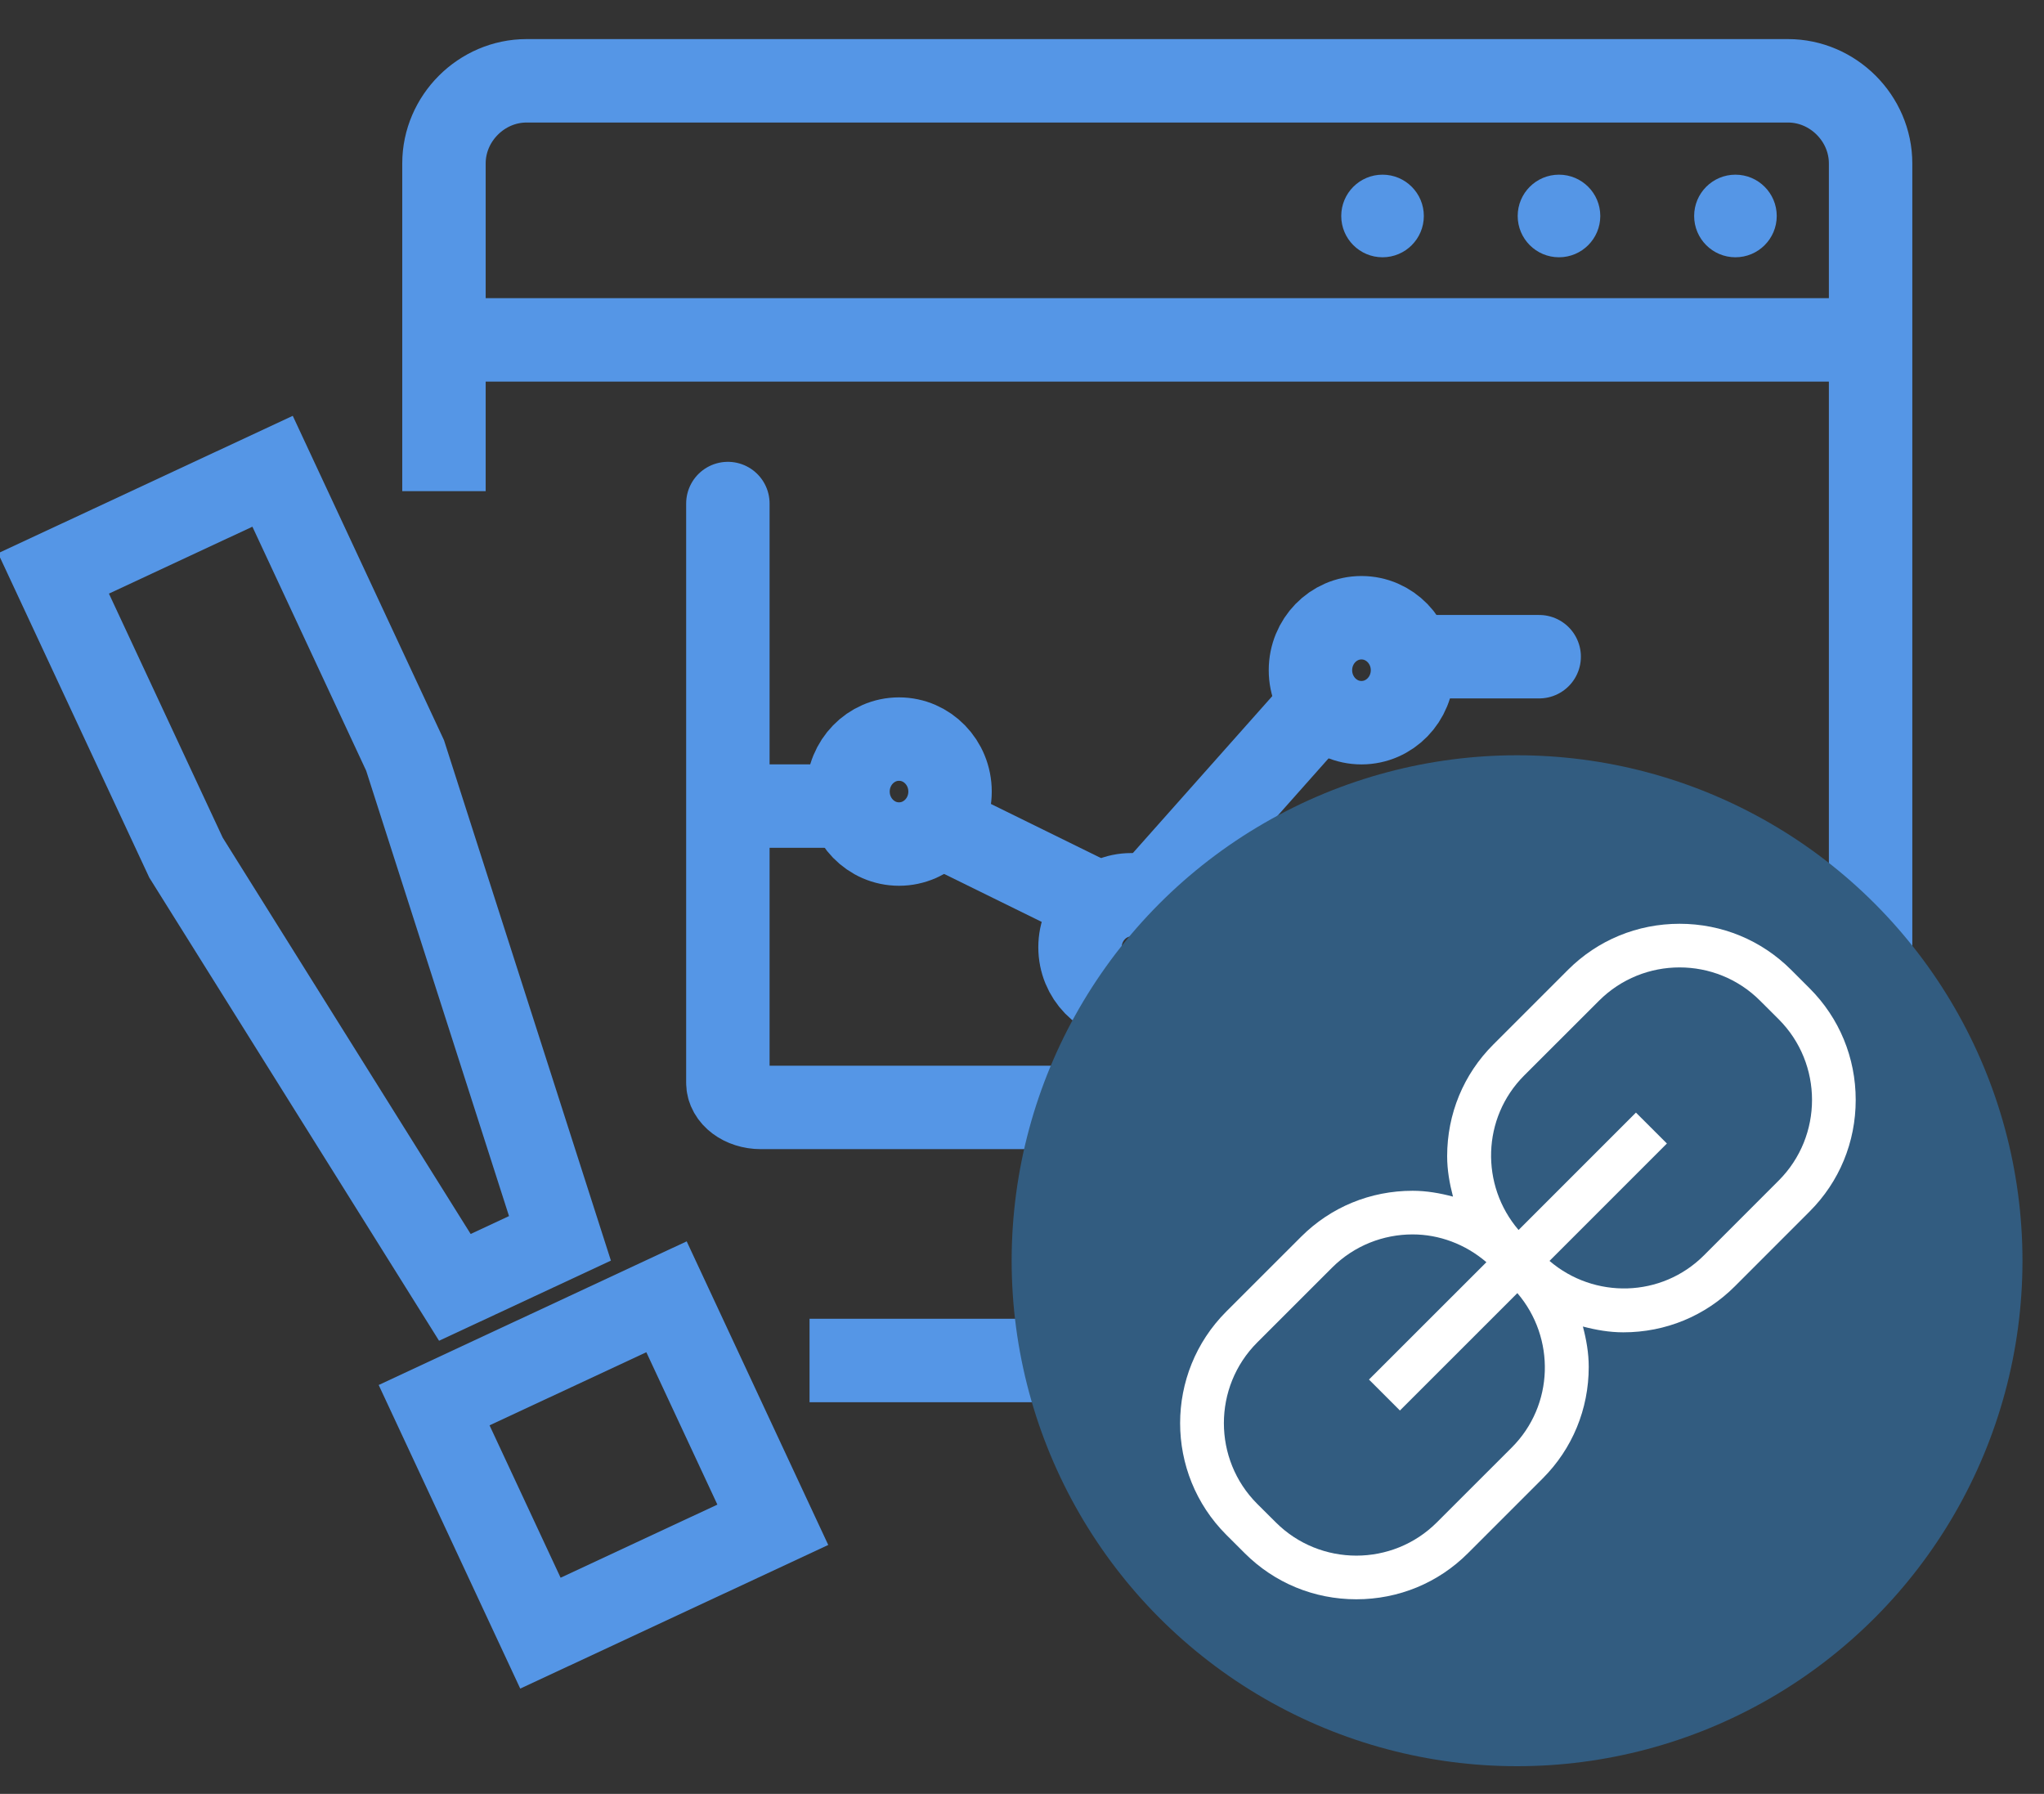 <?xml version="1.0" encoding="UTF-8"?>
<svg width="49px" height="43px" viewBox="0 0 49 43" version="1.1" xmlns="http://www.w3.org/2000/svg" xmlns:xlink="http://www.w3.org/1999/xlink">
    <rect x="0" y="0" width="49" height="43" fill="#333333" stroke="none"/>
    <!-- Generator: Sketch 42 (36781) - http://www.bohemiancoding.com/sketch -->
    <title>Group 39</title>
    <desc>Created with Sketch.</desc>
    <defs></defs>
    <g id="Page-1" stroke="none" stroke-width="1" fill="none" fill-rule="evenodd">
        <g id="Group-39" transform="translate(0.126, 1.307)">
            <g id="Group-38" transform="translate(0.257, 0)">
                <path d="M6.377,37.851 L12.524,37.851 L12.524,31.821 L6.377,31.821 L6.377,37.851 Z M12.328,9.896 L6.533,9.896 L6.533,17.413 L8.021,29.472 L10.801,29.472 L12.328,17.413 L12.328,9.896 Z" id="!" stroke="#5596E6" stroke-width="2" transform="translate(9.45, 23.873) rotate(-25) translate(-9.45, -23.873) "></path>
                <path d="M19.024,31.304 L44.46,31.304 L44.46,2.61 C44.46,1.53 43.56,0.63 42.48,0.63 L12.24,0.63 C11.16,0.63 10.26,1.53 10.26,2.61 L10.26,10.466" id="XMLID_4491_" stroke="#5596E6" stroke-width="2" stroke-linejoin="round"></path>
                <path d="M44.46,6.84 L10.35,6.84" id="XMLID_4490_" stroke="#5596E6" stroke-width="2"></path>
                <ellipse id="XMLID_4489_" fill="#5596E6" fill-rule="nonzero" cx="41.22" cy="3.87" rx="0.99" ry="0.99"></ellipse>
                <ellipse id="XMLID_4488_" fill="#5596E6" fill-rule="nonzero" cx="36.99" cy="3.87" rx="0.99" ry="0.99"></ellipse>
                <ellipse id="XMLID_4487_" fill="#5596E6" fill-rule="nonzero" cx="32.76" cy="3.87" rx="0.99" ry="0.99"></ellipse>
            </g>
            <g id="Group" transform="translate(16.968, 10.615)" stroke="#5596E6" stroke-width="2">
                <ellipse id="XMLID_556_" cx="10.02" cy="10.784" rx="1.223" ry="1.258"></ellipse>
                <ellipse id="XMLID_555_" cx="15.544" cy="4.143" rx="1.223" ry="1.258"></ellipse>
                <ellipse id="XMLID_554_" cx="4.458" cy="7.052" rx="1.223" ry="1.258"></ellipse>
                <path d="M0.355,0.148 L0.355,14.031 C0.355,14.357 0.71,14.623 1.144,14.623 L19.646,14.623" id="XMLID_553_" stroke-linecap="round" stroke-linejoin="round"></path>
                <path d="M3.235,7.4 L0.355,7.4" id="XMLID_552_"></path>
                <path d="M19.804,3.819 L16.924,3.819" id="XMLID_551_" stroke-linecap="round"></path>
                <path d="M5.523,7.904 L8.955,9.591" id="XMLID_550_"></path>
                <path d="M10.691,9.325 L14.873,4.618" id="XMLID_549_"></path>
            </g>
            <g id="Group-33-Copy-2" transform="translate(24.126, 16.797)">
                <g id="Group-23">
                    <ellipse id="Oval-5" fill="#325C80" cx="12.116" cy="12.116" rx="12.116" ry="12.116"></ellipse>
                    <g id="Page-1-Copy" transform="translate(3.462, 3.462)" fill="#FFFFFF">
                        <path d="M14.927,6.731 L13.134,8.525 C12.118,9.541 10.504,9.576 9.432,8.658 L12.246,5.844 L11.504,5.103 L8.69,7.917 C7.773,6.845 7.809,5.231 8.823,4.215 L10.618,2.422 C11.151,1.889 11.85,1.623 12.549,1.623 C13.25,1.623 13.949,1.889 14.481,2.422 L14.927,2.867 C15.991,3.932 15.991,5.666 14.927,6.731 M8.527,13.131 L6.733,14.924 C5.669,15.989 3.934,15.989 2.869,14.924 L2.423,14.48 C1.36,13.415 1.36,11.68 2.423,10.615 L4.218,8.821 C4.75,8.289 5.45,8.023 6.149,8.023 C6.783,8.023 7.41,8.253 7.919,8.689 L5.104,11.502 L5.846,12.244 L8.661,9.43 C9.579,10.502 9.542,12.117 8.527,13.131 M15.668,2.125 L15.223,1.68 C14.511,0.969 13.562,0.577 12.55,0.577 C11.537,0.577 10.588,0.969 9.876,1.68 L8.082,3.474 C7.37,4.185 6.978,5.136 6.978,6.148 C6.978,6.482 7.036,6.803 7.118,7.117 C6.805,7.034 6.484,6.977 6.15,6.977 C5.137,6.977 4.188,7.368 3.476,8.08 L1.682,9.873 C0.208,11.348 0.208,13.747 1.682,15.222 L2.127,15.666 C2.839,16.377 3.789,16.769 4.801,16.769 C5.813,16.769 6.764,16.377 7.475,15.666 L9.268,13.873 C9.98,13.161 10.372,12.211 10.372,11.199 C10.372,10.865 10.315,10.544 10.232,10.231 C10.546,10.313 10.867,10.37 11.201,10.37 C12.213,10.37 13.164,9.979 13.875,9.267 L15.668,7.473 C16.38,6.761 16.772,5.812 16.772,4.799 C16.772,3.787 16.38,2.837 15.668,2.125" id="Fill-1"></path>
                    </g>
                </g>
            </g>
        </g>
    </g>
</svg>
